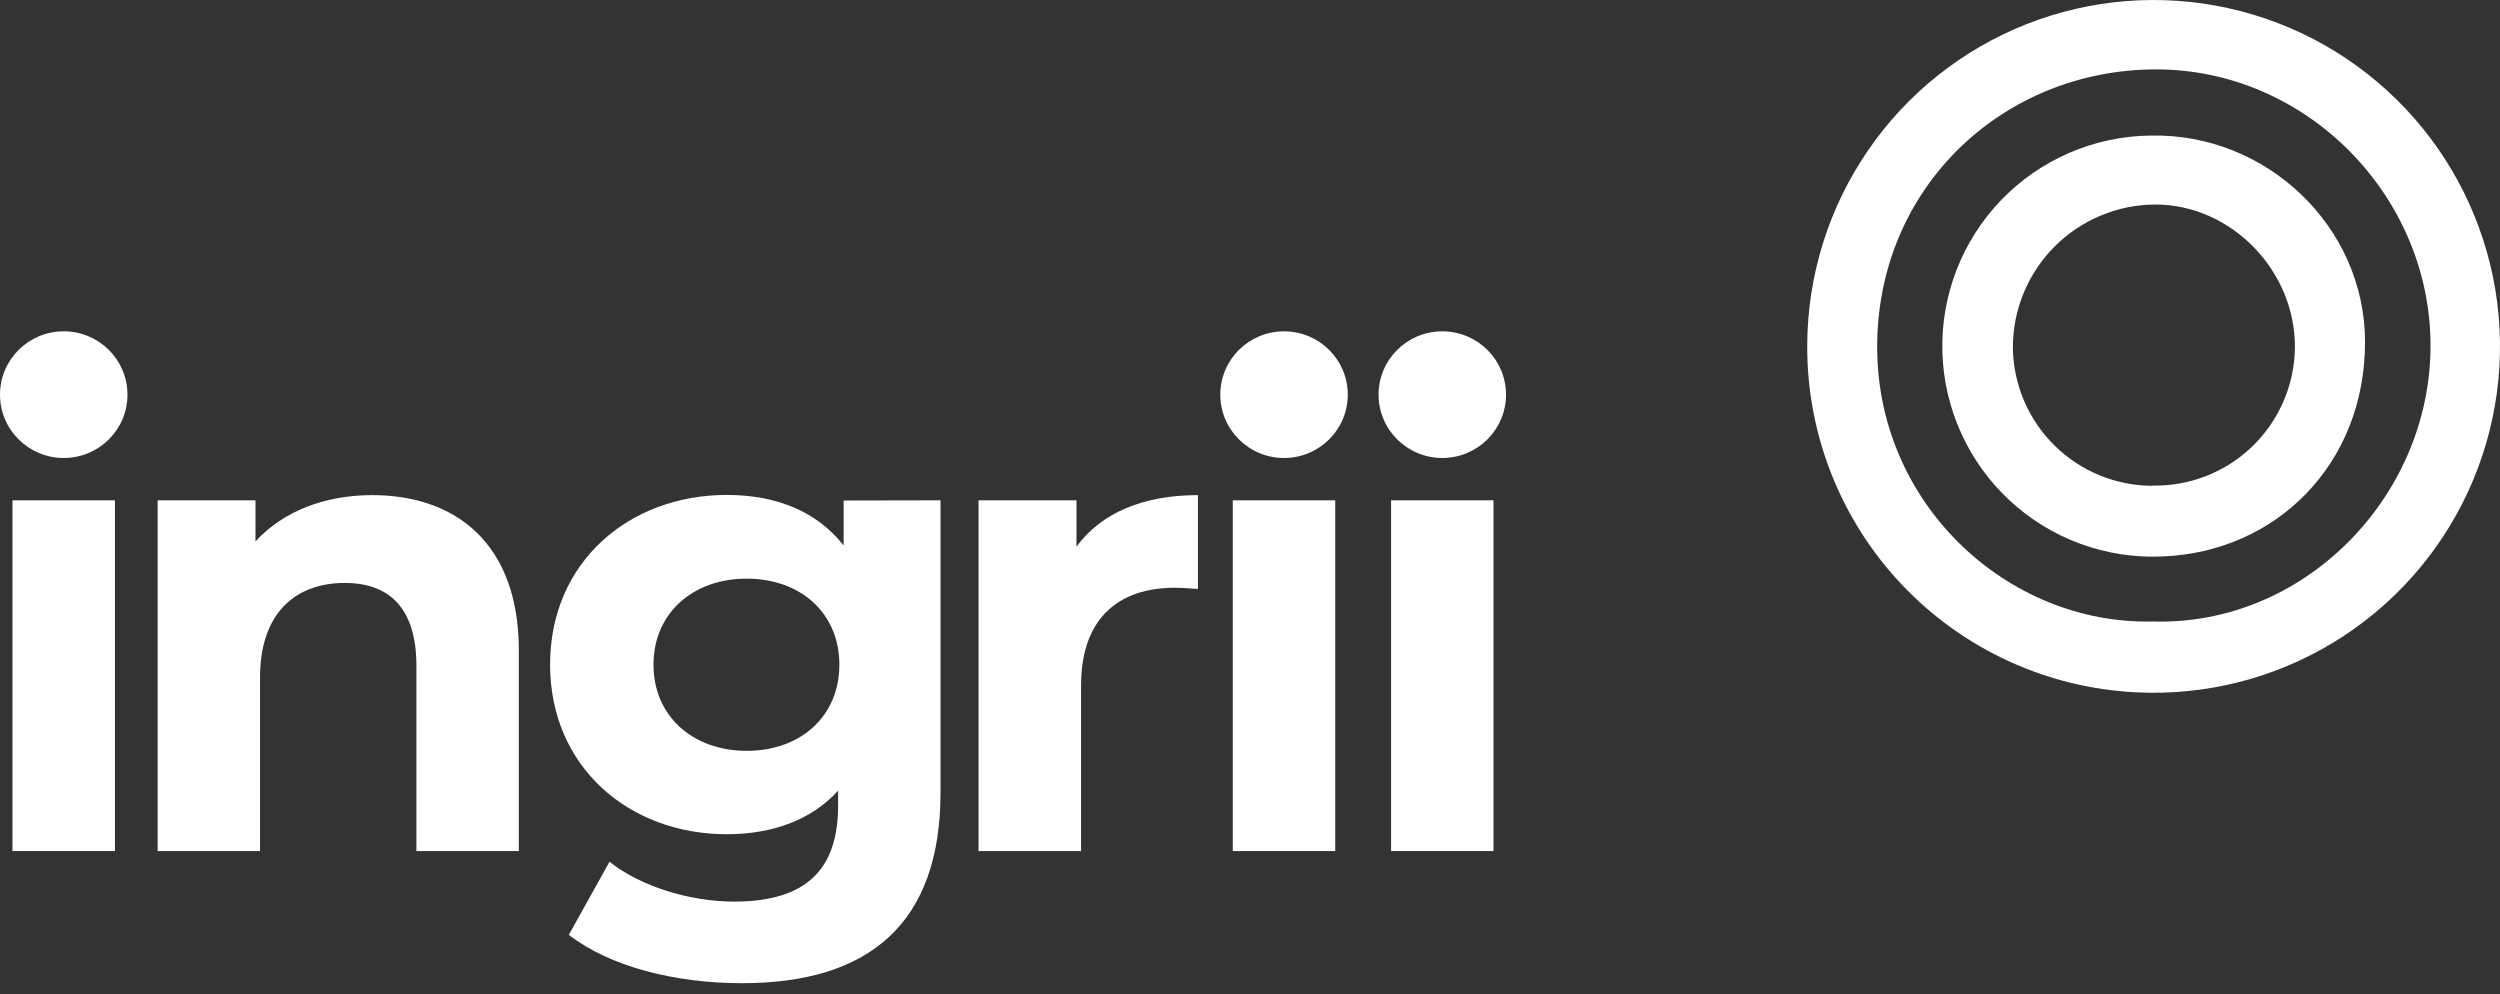 <svg width="83" height="33" viewBox="0 0 83 33" fill="none" xmlns="http://www.w3.org/2000/svg">
<rect x="0" y="0" width="83" height="33" fill="#333333" stroke="none"/>
<g clip-path="url(#clip0_4093_3274)">
<path d="M60 11.443C60.012 9.147 60.71 6.907 62.006 5.011C63.301 3.115 65.135 1.651 67.27 0.806C69.405 -0.038 71.744 -0.224 73.985 0.272C76.227 0.768 78.269 1.924 79.848 3.591C81.427 5.257 82.471 7.359 82.846 9.624C83.221 11.889 82.908 14.215 81.95 16.301C80.991 18.388 79.43 20.139 77.467 21.331C75.505 22.522 73.23 23.099 70.937 22.986C67.976 22.846 65.185 21.566 63.146 19.415C61.108 17.263 59.98 14.406 60 11.443ZM71.475 20.633C76.47 20.784 80.642 16.536 80.693 11.571C80.747 6.547 76.596 2.296 71.572 2.304C66.548 2.311 62.397 6.145 62.323 11.379C62.246 16.715 66.658 20.753 71.475 20.633Z" fill="white"/>
<path d="M71.393 4.501C75.234 4.411 78.519 7.512 78.519 11.356C78.519 15.425 75.554 18.331 71.792 18.474C70.865 18.516 69.939 18.374 69.068 18.054C68.197 17.735 67.398 17.245 66.718 16.613C66.038 15.982 65.491 15.222 65.108 14.376C64.725 13.531 64.514 12.618 64.487 11.691C64.461 10.763 64.619 9.84 64.953 8.974C65.287 8.108 65.79 7.318 66.433 6.648C67.076 5.979 67.846 5.445 68.697 5.076C69.548 4.707 70.465 4.512 71.393 4.501ZM71.457 16.121C72.069 16.134 72.679 16.026 73.249 15.802C73.82 15.578 74.34 15.244 74.781 14.817C75.221 14.391 75.572 13.882 75.814 13.319C76.057 12.756 76.185 12.15 76.191 11.537C76.207 8.977 74.071 6.795 71.564 6.79C70.94 6.791 70.322 6.916 69.746 7.156C69.171 7.396 68.647 7.748 68.207 8.19C67.767 8.633 67.419 9.158 67.182 9.735C66.945 10.313 66.825 10.931 66.827 11.555C66.846 12.772 67.341 13.932 68.206 14.787C69.071 15.643 70.238 16.124 71.454 16.129L71.457 16.121Z" fill="white"/>
<path d="M0.414 16.611H3.816V28.255H0.414V16.611Z" fill="white"/>
<path d="M17.225 21.593V28.255H13.825V22.105C13.825 20.22 12.953 19.354 11.447 19.354C9.813 19.354 8.633 20.349 8.633 22.493V28.255H5.234V16.611H8.482V17.975C9.399 16.977 10.772 16.438 12.362 16.438C15.123 16.438 17.225 18.04 17.225 21.593Z" fill="white"/>
<path d="M31.225 16.611V26.315C31.225 30.648 28.869 32.642 24.64 32.642C22.417 32.642 20.258 32.099 18.885 31.037L20.236 28.61C21.238 29.413 22.875 29.933 24.378 29.933C26.779 29.933 27.825 28.851 27.825 26.748V26.251C26.942 27.224 25.644 27.696 24.128 27.696C20.88 27.696 18.263 25.46 18.263 22.063C18.263 18.666 20.88 16.432 24.128 16.432C25.763 16.432 27.116 16.972 28.008 18.11V16.617L31.225 16.611ZM27.867 22.068C27.867 20.357 26.581 19.211 24.792 19.211C23.002 19.211 21.696 20.357 21.696 22.068C21.696 23.779 23.005 24.928 24.792 24.928C26.579 24.928 27.867 23.782 27.867 22.068Z" fill="white"/>
<path d="M39.771 16.438V19.555C39.49 19.535 39.27 19.513 39.008 19.513C37.134 19.513 35.891 20.531 35.891 22.762V28.255H32.488V16.611H35.739V18.149C36.566 17.022 37.962 16.438 39.771 16.438Z" fill="white"/>
<path d="M40.928 16.611H44.33V28.255H40.928V16.611Z" fill="white"/>
<path d="M46.184 16.611H49.584V28.255H46.184V16.611Z" fill="white"/>
<path d="M2.116 15.205C3.285 15.205 4.232 14.264 4.232 13.102C4.232 11.941 3.285 11 2.116 11C0.947 11 0 11.941 0 13.102C0 14.264 0.947 15.205 2.116 15.205Z" fill="white"/>
<path d="M42.63 15.205C43.799 15.205 44.746 14.264 44.746 13.102C44.746 11.941 43.799 11 42.63 11C41.461 11 40.514 11.941 40.514 13.102C40.514 14.264 41.461 15.205 42.63 15.205Z" fill="white"/>
<path d="M47.884 15.205C49.053 15.205 50 14.264 50 13.102C50 11.941 49.053 11 47.884 11C46.715 11 45.768 11.941 45.768 13.102C45.768 14.264 46.715 15.205 47.884 15.205Z" fill="white"/>
</g>
<defs>
<clipPath id="clip0_4093_3274">
<rect width="83" height="33" fill="white"/>
</clipPath>
</defs>
</svg>

